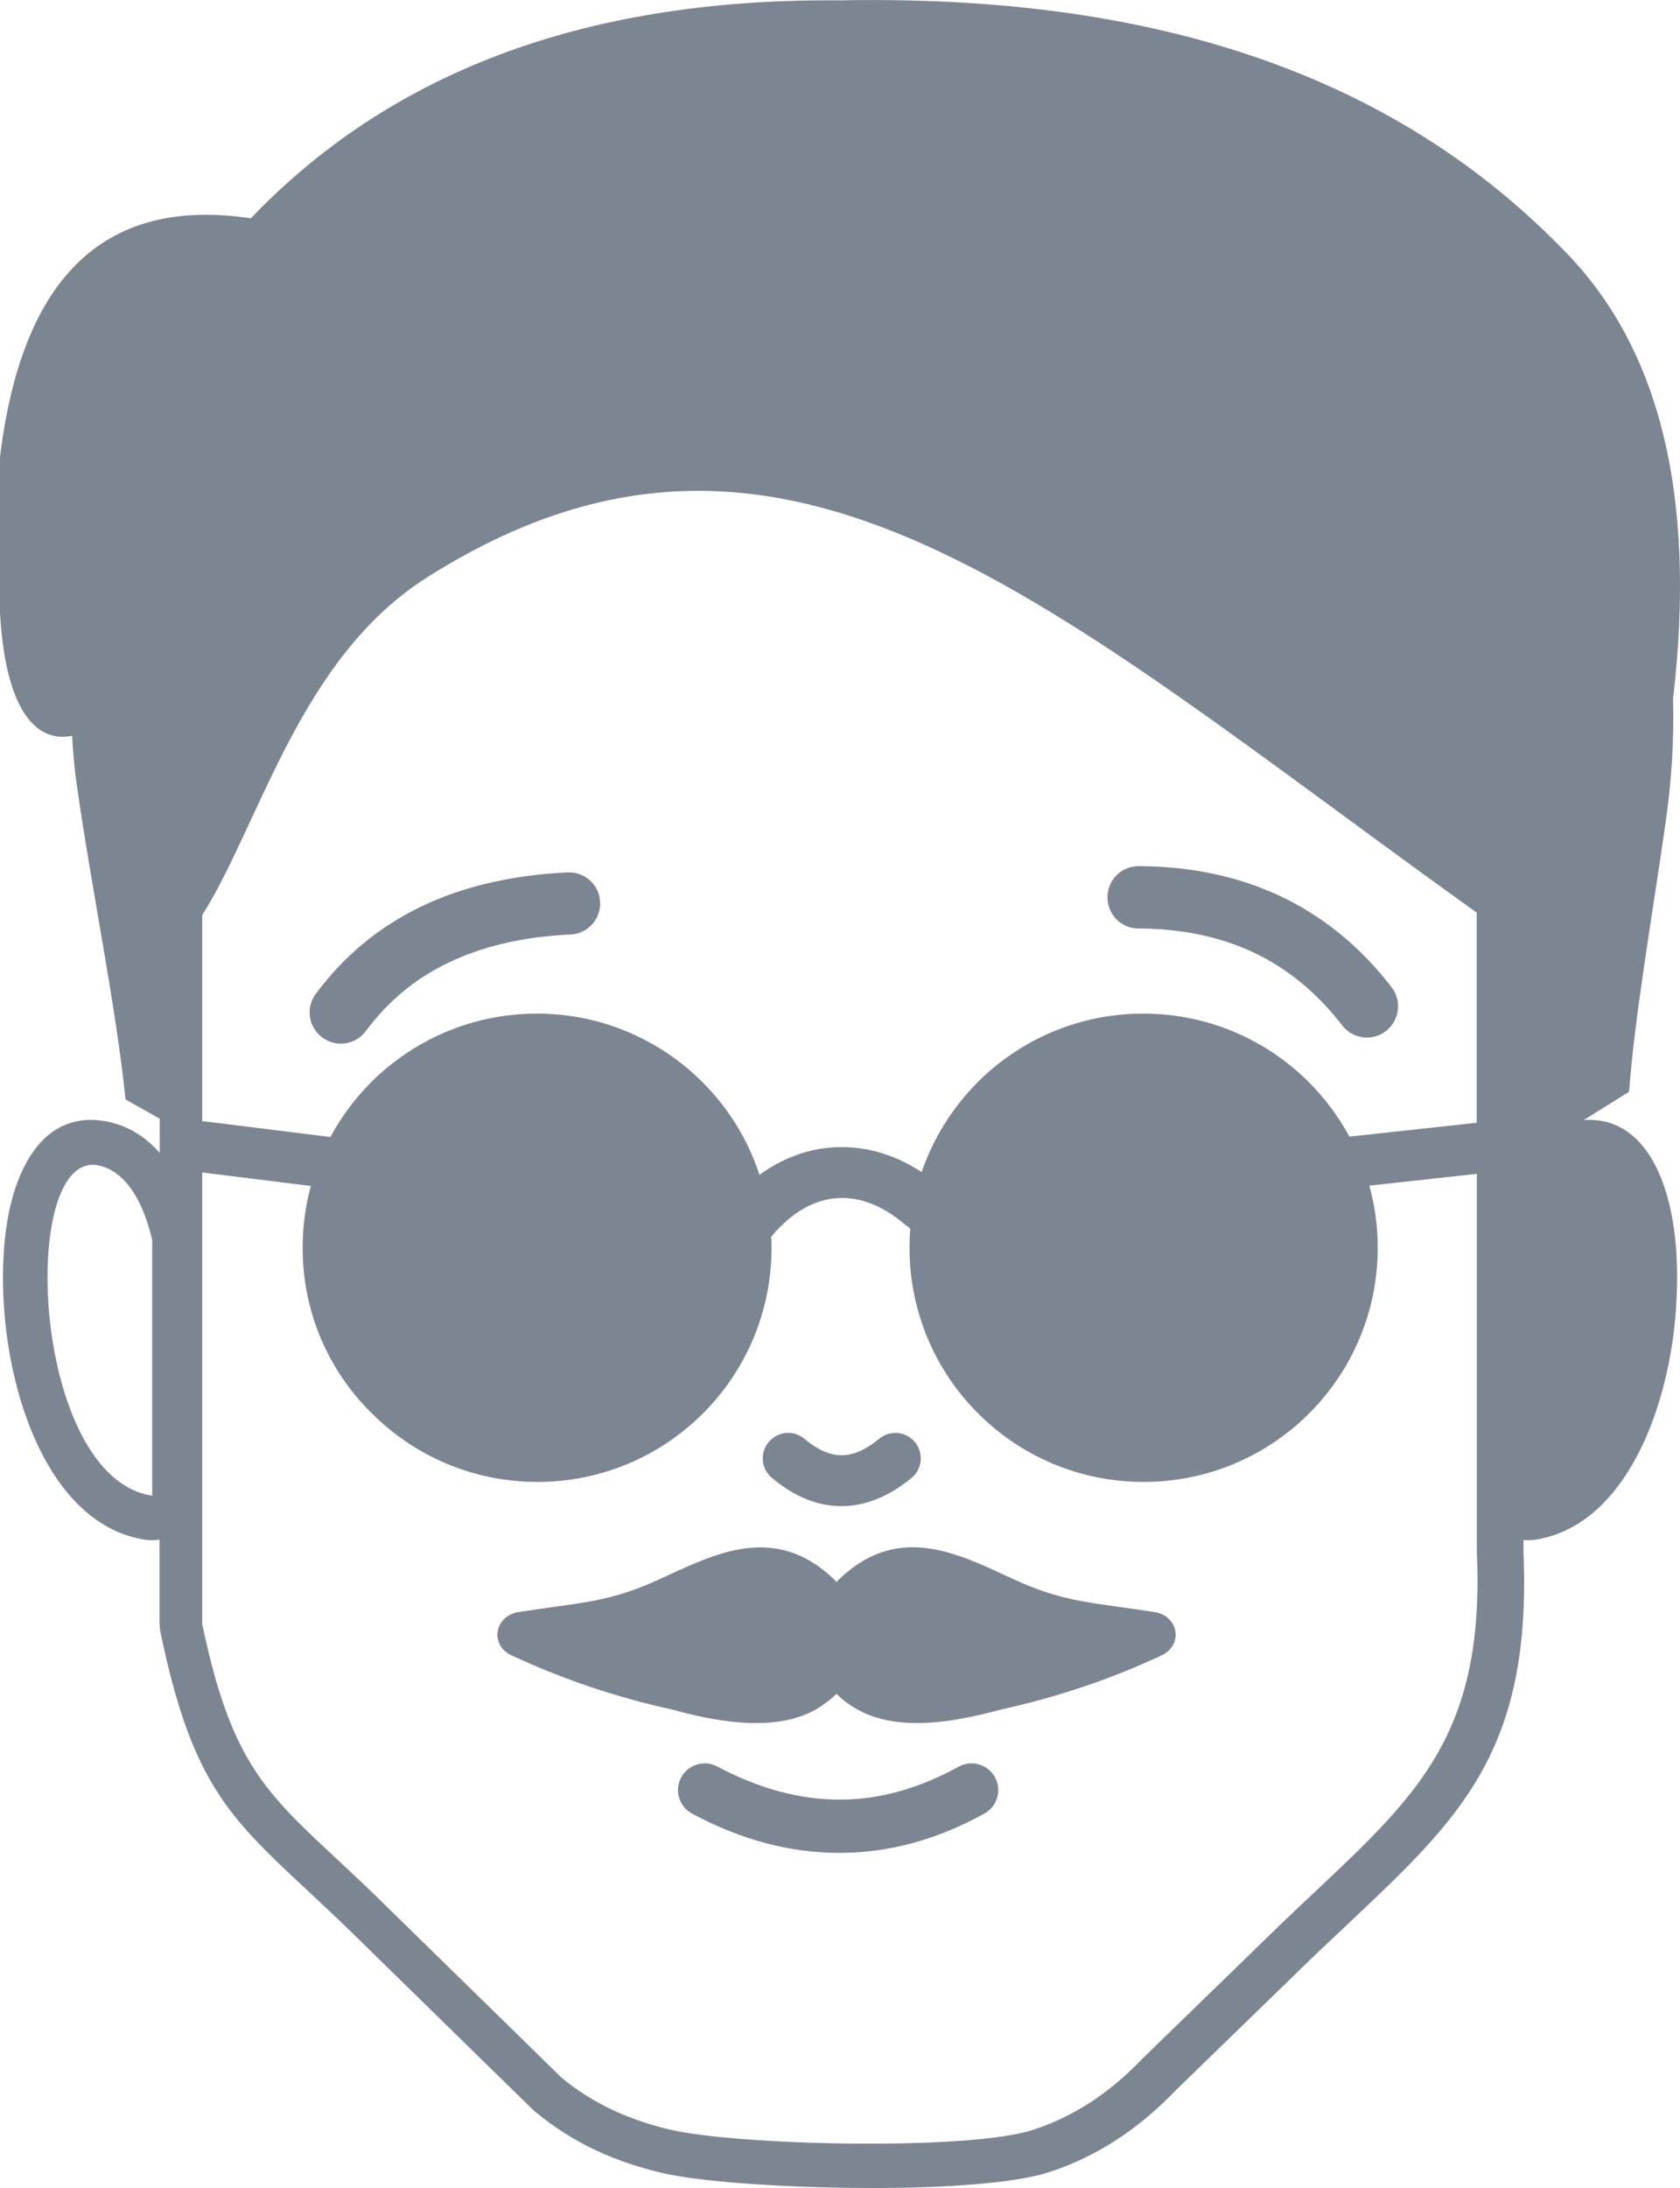 <?xml version="1.0" encoding="utf-8"?><svg version="1.1" id="Layer_1" xmlns="http://www.w3.org/2000/svg" xmlns:xlink="http://www.w3.org/1999/xlink" x="0px" y="0px" viewBox="0 0 94.37 122.88" style="enable-background:new 0 0 94.37 122.88" xml:space="preserve"><style type="text/css">.st0{fill: #7c8692}</style><g><path class="st0" d="M85.82,83.99V69.63c0.61-2.61,1.76-3.95,3.05-4.19C93.35,64.6,92.63,82.99,85.82,83.99L85.82,83.99z M82.96,65.92l-6.04,0.66c0.31,1.11,0.47,2.28,0.47,3.49c0,3.63-1.47,6.92-3.85,9.3c-2.38,2.38-5.67,3.85-9.3,3.85 c-3.63,0-6.92-1.47-9.3-3.85c-2.38-2.38-3.85-5.67-3.85-9.3c0-0.35,0.01-0.7,0.04-1.04c0-0.07-0.25-0.22-0.3-0.27 c-1.26-1.08-2.56-1.55-3.76-1.48c-1.2,0.07-2.38,0.68-3.4,1.78l-0.01,0c-0.06,0.06-0.14,0.15-0.23,0.27 c-0.03,0.04-0.07,0.08-0.11,0.11c0.01,0.21,0.02,0.42,0.02,0.63c0,3.63-1.47,6.92-3.85,9.3c-2.38,2.38-5.67,3.85-9.3,3.85 s-6.92-1.47-9.3-3.85C18.47,77,17,73.71,17,70.08c0-1.2,0.16-2.37,0.46-3.48l-6.1-0.76V91.2c1.9,9.11,4.24,9.87,10.07,15.58 l10.12,9.9c1.83,1.51,3.89,2.39,6.08,2.91c3.85,0.9,16.77,1.19,20.38,0.02c2.2-0.71,4.27-2.01,6.19-4.03l7.35-7.14 c7.1-6.89,11.92-9.86,11.41-21.27V65.92L82.96,65.92z M30.16,56.92c3.63,0,6.92,1.47,9.3,3.85c1.44,1.44,2.56,3.22,3.2,5.21 c1.27-0.93,2.7-1.47,4.19-1.55c1.65-0.1,3.33,0.35,4.92,1.39c0.66-1.92,1.75-3.64,3.15-5.05c2.38-2.38,5.67-3.85,9.3-3.85 c3.63,0,6.92,1.47,9.3,3.85c0.9,0.9,1.67,1.93,2.28,3.06l7.15-0.78v-11.8C58.87,34,44.05,19.72,23.98,32.43 c-7.14,4.52-9.36,13.79-12.62,18.96v11.58c0.07,0,0.14,0,0.21,0.01l6.99,0.87c0.61-1.14,1.39-2.17,2.29-3.08 C23.23,58.4,26.52,56.92,30.16,56.92L30.16,56.92z M31.89,48.99c0.97-0.04,1.78,0.71,1.82,1.67c0.04,0.97-0.71,1.78-1.67,1.82 c-2.68,0.12-4.97,0.67-6.89,1.6c-1.87,0.9-3.39,2.19-4.6,3.82c-0.58,0.78-1.67,0.94-2.45,0.36c-0.78-0.58-0.94-1.67-0.36-2.45 c1.55-2.09,3.5-3.73,5.89-4.89C25.96,49.8,28.71,49.14,31.89,48.99L31.89,48.99z M63.95,52.14c-0.97,0-1.75-0.79-1.74-1.76 c0-0.97,0.79-1.75,1.76-1.74c2.9,0.01,5.54,0.56,7.92,1.67c2.4,1.13,4.5,2.82,6.28,5.13c0.59,0.77,0.45,1.86-0.32,2.46 c-0.76,0.59-1.86,0.45-2.46-0.32c-1.43-1.86-3.1-3.21-4.99-4.1C68.5,52.59,66.34,52.15,63.95,52.14L63.95,52.14z M60.88,94.71 c-1.5,0.51-3.05,0.94-4.65,1.29l0,0c-1.64,0.45-3.15,0.73-4.49,0.76c-1.53,0.03-2.84-0.26-3.89-0.95 c-0.32-0.21-0.61-0.44-0.86-0.69c-0.25,0.24-0.54,0.47-0.86,0.69c-1.05,0.7-2.36,0.98-3.89,0.95c-1.34-0.03-2.85-0.3-4.49-0.76l0,0 c-1.6-0.35-3.14-0.78-4.65-1.29c-1.5-0.51-2.96-1.1-4.39-1.76c-0.69-0.32-0.97-1.09-0.62-1.73c0.21-0.38,0.59-0.62,1.01-0.69l0,0 c0.76-0.12,1.37-0.2,1.94-0.28l0.05-0.01c1.84-0.25,3.25-0.45,4.98-1.14c0.49-0.19,0.96-0.41,1.44-0.63 c2.75-1.27,5.76-2.66,8.77-0.28c0.26,0.21,0.5,0.42,0.71,0.65c0.21-0.23,0.45-0.44,0.71-0.65c3-2.39,6.02-1,8.77,0.28 c0.48,0.22,0.95,0.44,1.44,0.63c1.72,0.69,3.14,0.89,4.98,1.14l0.05,0.01c0.57,0.08,1.18,0.16,1.94,0.28l0,0 c0.42,0.07,0.81,0.31,1.01,0.69c0.35,0.63,0.07,1.41-0.62,1.73C63.84,93.62,62.38,94.21,60.88,94.71L60.88,94.71z M43.36,82.99 c-0.61-0.51-0.69-1.41-0.18-2.01c0.51-0.61,1.41-0.69,2.01-0.18c0.71,0.6,1.4,0.91,2.05,0.92c0.66,0.01,1.38-0.29,2.15-0.93 c0.61-0.5,1.51-0.41,2.01,0.2c0.5,0.61,0.41,1.51-0.2,2.01c-1.32,1.08-2.65,1.59-4,1.58C45.87,84.56,44.58,84.02,43.36,82.99 L43.36,82.99z M38.88,101.85c-0.73-0.39-1.01-1.3-0.62-2.03c0.39-0.73,1.3-1.01,2.03-0.62c2.32,1.23,4.59,1.85,6.83,1.86 c2.24,0.01,4.48-0.61,6.73-1.85c0.73-0.4,1.64-0.13,2.04,0.59c0.4,0.73,0.13,1.64-0.59,2.04c-2.69,1.49-5.42,2.22-8.18,2.21 C44.36,104.05,41.61,103.31,38.88,101.85L38.88,101.85z M8.55,83.99V69.63c-0.61-2.61-1.76-3.95-3.05-4.19 C1.01,64.6,1.74,82.99,8.55,83.99L8.55,83.99z M8.96,86.46c-0.25,0.04-0.51,0.05-0.77,0.01c-4.72-0.69-7.26-6.47-7.87-12 c-0.17-1.52-0.2-3.03-0.09-4.39c0.11-1.45,0.38-2.79,0.82-3.87c0.94-2.36,2.56-3.67,4.91-3.24c1.12,0.21,2.15,0.79,3.01,1.77v-1.92 l-1.92-1.08c-0.53-5.23-1.88-11.66-2.73-17.61c-0.14-0.96-0.22-1.89-0.27-2.81C1.98,41.74,0.3,39.81,0,34.4v-8.72 c1.26-10.43,6.12-14.62,14.09-13.42C21.68,4.33,32.39-0.1,47.13,0.02C63.56-0.3,77.56,3.53,87.73,13.94 c5.35,5.32,7.62,13.57,6.25,25.31c0.06,2.23-0.07,4.56-0.43,7.02c-0.76,5.29-1.74,10.91-2.04,15.04l-2.55,1.59 c2.06-0.15,3.5,1.13,4.37,3.31c0.43,1.09,0.7,2.42,0.82,3.87c0.1,1.36,0.07,2.86-0.09,4.39c-0.61,5.53-3.15,11.31-7.87,12 c-0.21,0.03-0.41,0.03-0.61,0.01v0.7c0,0.03,0,0.06,0,0.09c0.45,11.06-3.58,14.85-9.81,20.72c-0.77,0.73-1.59,1.49-2.36,2.24 l-7.31,7.1c-1.09,1.14-2.23,2.09-3.42,2.86c-1.21,0.78-2.47,1.38-3.79,1.8c-1.95,0.63-5.96,0.89-10.07,0.88 c-4.6-0.01-9.45-0.33-11.65-0.85c-1.26-0.3-2.49-0.7-3.66-1.25c-1.18-0.55-2.33-1.26-3.43-2.17c-0.06-0.05-0.11-0.1-0.17-0.15l0,0 l-10.12-9.9c-0.87-0.85-1.74-1.66-2.52-2.39c-4.41-4.11-6.5-6.06-8.25-14.47c-0.04-0.17-0.05-0.34-0.05-0.51H8.96V86.46L8.96,86.46 z"/></g></svg>